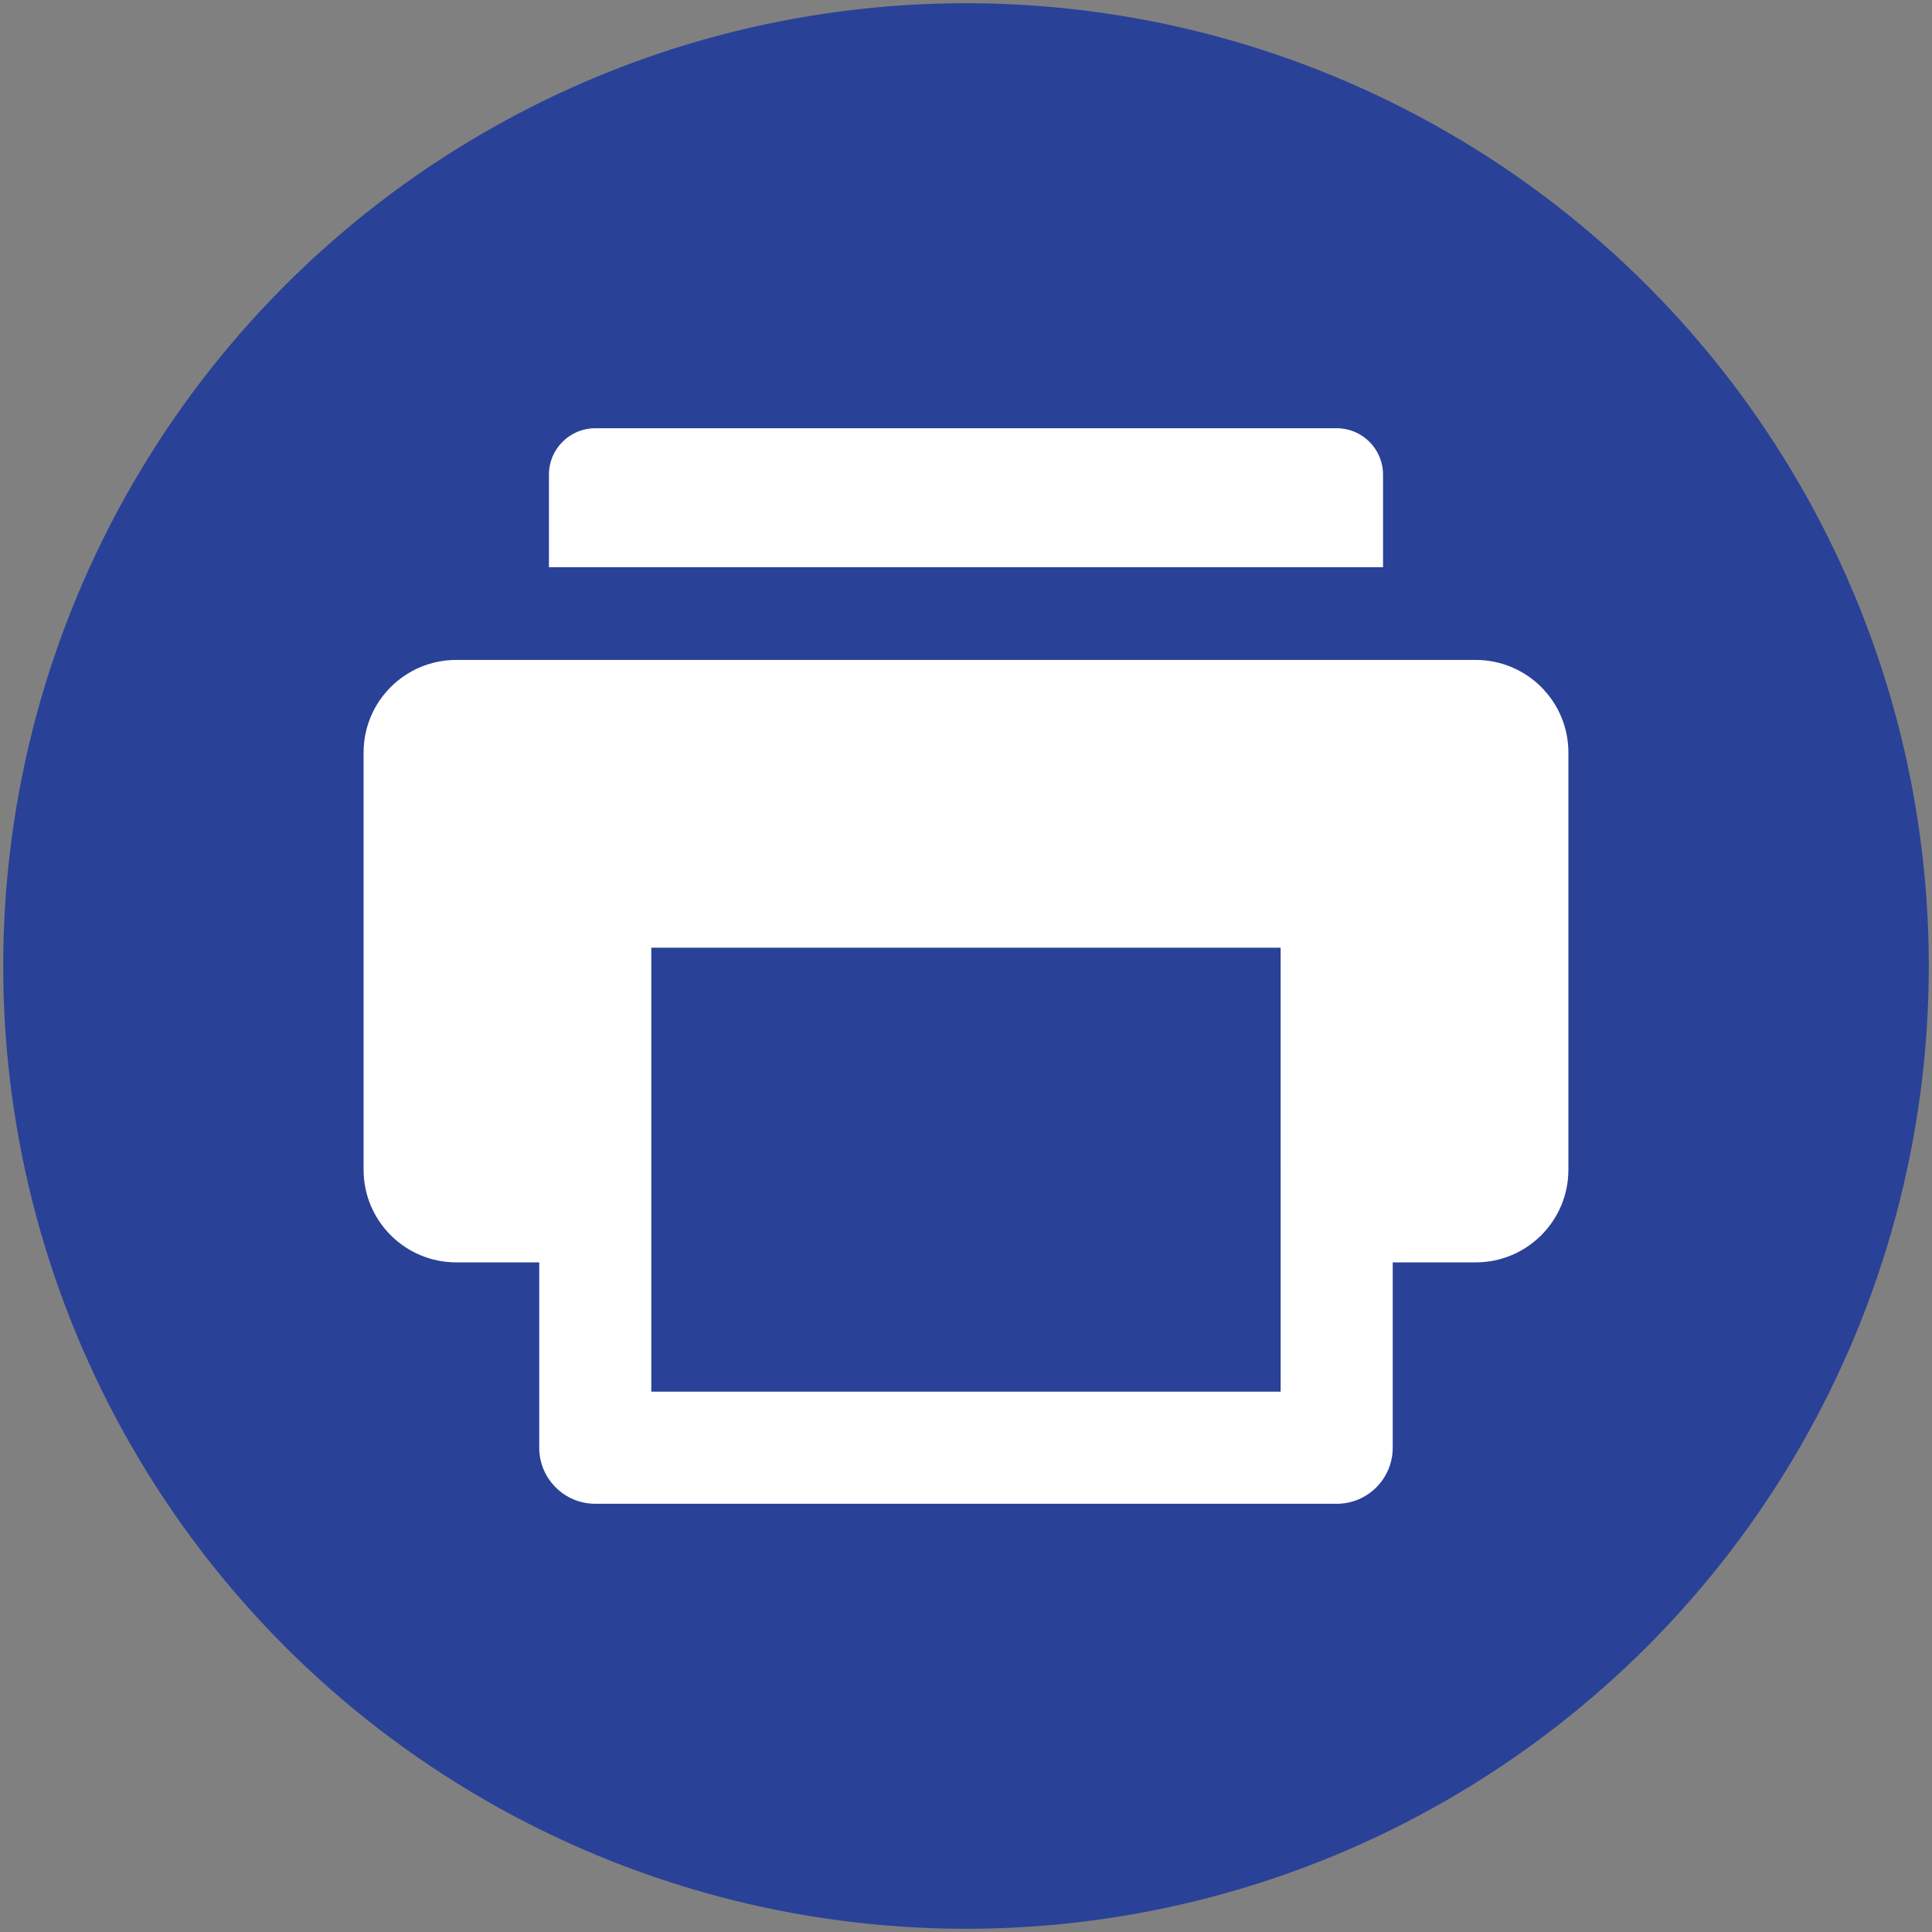 <?xml version="1.0" encoding="utf-8"?>
<!-- Generator: Adobe Illustrator 16.0.0, SVG Export Plug-In . SVG Version: 6.00 Build 0)  -->
<!DOCTYPE svg PUBLIC "-//W3C//DTD SVG 1.1//EN" "http://www.w3.org/Graphics/SVG/1.1/DTD/svg11.dtd">
<svg version="1.1" id="圖層_1" xmlns="http://www.w3.org/2000/svg" xmlns:xlink="http://www.w3.org/1999/xlink" x="0px" y="0px"
	 width="100px" height="100px" viewBox="0 0 100 100" enable-background="new 0 0 100 100" xml:space="preserve">
<rect x="0" y="0" width="100" height="100" fill="#808080" stroke="none"/>
<g id="圖層_2" display="none">
	<g display="inline">
		<circle fill="#3C579E" cx="50" cy="50" r="50"/>
		<path fill="#FFFFFF" d="M43.95,81.25V53.012H33.872V42.941h10.08v-9.294c0-9.375,5.535-14.897,13.897-14.897
			c4.006,0,7.274,0.428,8.278,0.562v10.529l-6.731-0.003c-4.547,0-5.397,2.256-5.397,5.427v7.678h11.653l-1.646,10.069H53.999V81.25
			H43.95z"/>
	</g>
</g>
<g id="圖層_3" display="none">
	<path display="inline" fill="#0E9FDB" d="M56.945,30.473c-4.365,1.588-7.125,5.683-6.812,10.167l0.105,1.73l-1.748-0.212
		c-6.354-0.811-11.906-3.563-16.622-8.192l-2.307-2.295l-0.593,1.695c-1.256,3.779-0.451,7.771,2.166,10.452
		c1.396,1.484,1.082,1.696-1.326,0.811c-0.84-0.28-1.572-0.491-1.644-0.388c-0.242,0.248,0.595,3.461,1.257,4.732
		c0.91,1.765,2.761,3.493,4.785,4.52l1.713,0.812l-2.025,0.034c-1.955,0-2.025,0.036-1.814,0.778
		c0.697,2.297,3.457,4.732,6.529,5.793l2.165,0.74l-1.885,1.129c-2.794,1.629-6.075,2.543-9.36,2.611
		c-1.572,0.034-2.864,0.178-2.864,0.281c0,0.354,4.261,2.329,6.739,3.107c7.438,2.296,16.275,1.305,22.913-2.613
		c4.713-2.789,9.428-8.333,11.627-13.701c1.188-2.857,2.377-8.085,2.377-10.591c0-1.625,0.104-1.837,2.062-3.777
		c1.152-1.129,2.233-2.366,2.445-2.718c0.348-0.672,0.312-0.672-1.47-0.072c-2.969,1.059-3.39,0.918-1.92-0.67
		c1.084-1.129,2.377-3.179,2.377-3.779c0-0.104-0.524,0.071-1.119,0.389c-0.629,0.354-2.025,0.884-3.073,1.2l-1.886,0.604
		l-1.711-1.168c-0.943-0.635-2.271-1.341-2.969-1.552C61.275,29.837,58.551,29.905,56.945,30.473z M50,100C22.387,100,0,77.613,0,50
		C0,22.386,22.387,0,50,0c27.613,0,50,22.386,50,50C100,77.613,77.613,100,50,100z"/>
</g>
<g id="圖層_4" display="none">
	<g display="inline">
		<circle fill="#C01E20" cx="50" cy="50" r="50"/>
	</g>
	<path display="inline" fill="#FFFFFF" d="M80.626,37.502c0,0-0.61-4.307-2.483-6.202c-2.377-2.49-5.041-2.502-6.264-2.648
		c-8.742-0.632-21.865-0.632-21.865-0.632h-0.029c0,0-13.121,0-21.864,0.632c-1.222,0.146-3.885,0.157-6.263,2.648
		c-1.874,1.896-2.484,6.202-2.484,6.202s-0.623,5.059-0.623,10.116v4.743c0,5.056,0.624,10.115,0.624,10.115s0.61,4.303,2.484,6.201
		c2.379,2.489,5.501,2.411,6.891,2.674c5.001,0.479,21.252,0.629,21.252,0.629s13.132-0.021,21.879-0.652
		c1.223-0.146,3.887-0.157,6.262-2.648c1.877-1.898,2.486-6.201,2.486-6.201s0.622-5.061,0.622-10.117V47.62
		C81.25,42.561,80.626,37.502,80.626,37.502 M42.757,58.928l-0.002-19.204l18.468,9.635L42.757,58.928z"/>
</g>
<g id="圖層_5" display="none">
	<g display="inline">
		<circle fill="#D45141" cx="50" cy="50" r="50"/>
		<g>
			<g>
				<path fill="#FFFFFF" d="M38.612,76.465c-14.857,0-26.946-11.869-26.946-26.464c0-14.594,12.088-26.465,26.946-26.465
					c6.499,0,12.777,2.306,17.675,6.491l-6.852,7.733c-2.998-2.562-6.842-3.974-10.823-3.974c-9.104,0-16.508,7.274-16.508,16.213
					c0,8.938,7.406,16.211,16.508,16.211c7.702,0,12.744-3.688,14.381-10.312H38.74v-10.25h25.271v5.125
					C64.012,66.141,53.805,76.465,38.612,76.465z"/>
			</g>
			<polygon fill="#FFFFFF" points="92.137,45.654 84.322,45.654 84.322,37.842 78.072,37.842 78.072,45.654 70.262,45.654 
				70.262,51.904 78.072,51.904 78.072,59.717 84.322,59.717 84.322,51.904 92.137,51.904 			"/>
		</g>
	</g>
</g>
<g id="圖層_6" display="none">
	<g display="inline">
		<circle fill="#1070A8" cx="50" cy="50" r="50"/>
	</g>
	<g display="inline">
		<path fill="#FFFFFF" d="M34.468,78.072H22.8V40.57h11.668V78.072z M28.638,35.446c-3.744,0-6.763-3.028-6.763-6.761
			c0-3.729,3.019-6.759,6.763-6.759c3.727,0,6.754,3.028,6.754,6.759C35.393,32.418,32.365,35.446,28.638,35.446z M78.125,78.072
			H66.471V59.836c0-4.35-0.076-9.944-6.058-9.944c-6.065,0-6.99,4.738-6.99,9.633v18.549H41.78V40.57h11.172v5.127h0.161
			c1.555-2.949,5.354-6.058,11.027-6.058c11.801,0,13.98,7.765,13.98,17.866L78.125,78.072L78.125,78.072z"/>
	</g>
</g>
<g id="圖層_7" display="none">
	<g display="inline">
		<g>
			
				<linearGradient id="SVGID_1_" gradientUnits="userSpaceOnUse" x1="-400.19" y1="268.332" x2="-342.828" y2="186.41" gradientTransform="matrix(1 0 0 1 421.51 -177.371)">
				<stop  offset="0" style="stop-color:#FFB900"/>
				<stop  offset="1" style="stop-color:#9100EB"/>
			</linearGradient>
			<circle fill="url(#SVGID_1_)" cx="50" cy="50" r="50"/>
		</g>
		<g>
			<g>
				<path fill="#FFFFFF" d="M64.322,81.25H35.678c-9.333,0-16.928-7.594-16.928-16.928V35.678c0-9.335,7.595-16.928,16.928-16.928
					h28.644c9.336,0,16.929,7.593,16.929,16.928v28.646C81.25,73.656,73.657,81.25,64.322,81.25z M35.678,23.958
					c-6.462,0-11.719,5.257-11.719,11.719v28.645c0,6.463,5.257,11.72,11.719,11.72h28.644c6.463,0,11.72-5.257,11.72-11.72V35.678
					c0-6.462-5.257-11.719-11.72-11.719L35.678,23.958L35.678,23.958z"/>
			</g>
			<g>
				<path fill="#FFFFFF" d="M50,65.625c-8.615,0-15.625-7.01-15.625-15.625c0-8.616,7.01-15.625,15.625-15.625
					S65.625,41.384,65.625,50C65.625,58.615,58.615,65.625,50,65.625z M50,39.584c-5.743,0-10.416,4.673-10.416,10.416
					c0,5.745,4.673,10.416,10.416,10.416S60.416,55.745,60.416,50C60.416,44.257,55.745,39.584,50,39.584z"/>
			</g>
			<g>
				<circle fill="#FFFFFF" cx="66.602" cy="33.398" r="3.58"/>
			</g>
		</g>
	</g>
</g>
<circle fill="#2A4198" cx="50" cy="50" r="49.834"/>
<g>
	<path fill="#FFFFFF" d="M76.382,34.158H23.616c-2.65,0-4.797,2.146-4.797,4.798v21.587c0,2.65,2.146,4.797,4.797,4.797h4.295v9.595
		c0,1.602,1.299,2.9,2.901,2.9h38.375c1.603,0,2.9-1.299,2.9-2.9V65.34h4.296c2.65,0,4.797-2.146,4.797-4.797V38.956
		C81.181,36.305,79.033,34.158,76.382,34.158z M66.286,72.032H33.711v-22.98h32.574L66.286,72.032L66.286,72.032z"/>
	<path fill="#FFFFFF" d="M71.585,24.564c0-1.324-1.074-2.399-2.399-2.399H30.812c-1.325,0-2.399,1.075-2.399,2.399v4.796h43.173
		V24.564z"/>
</g>
</svg>

